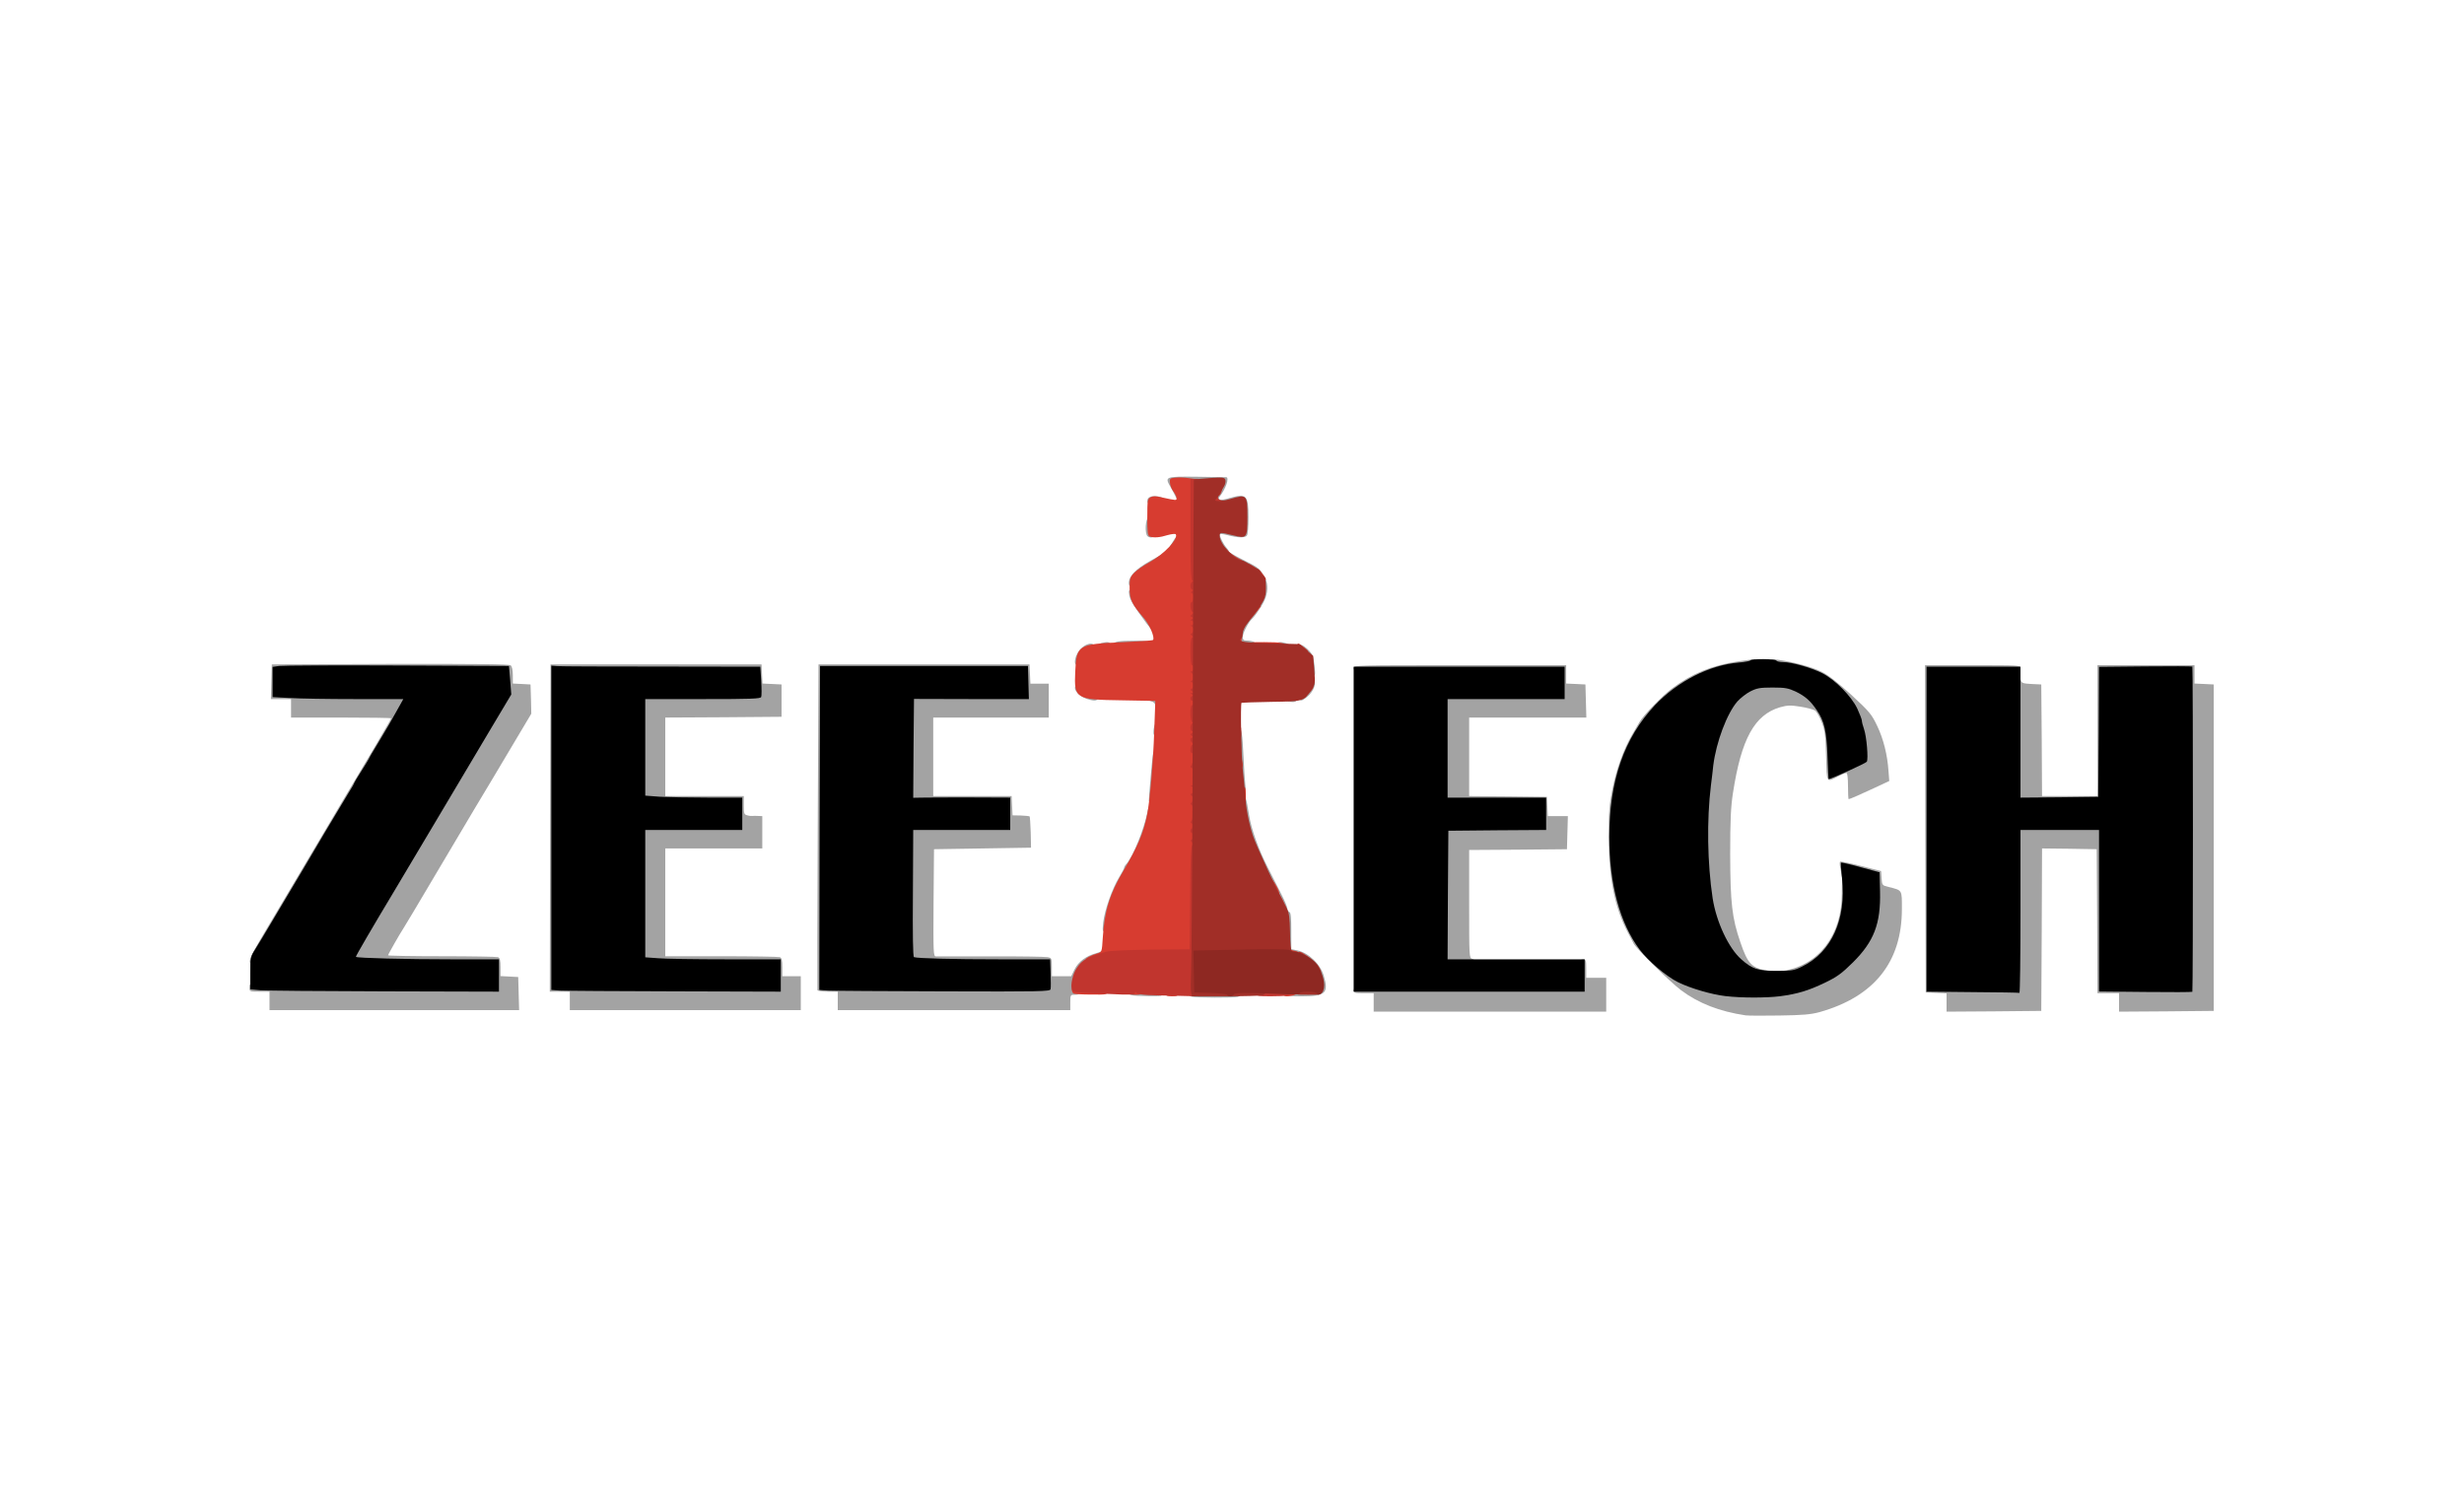 <?xml version="1.0" encoding="utf-8"?>
<!DOCTYPE svg PUBLIC "-//W3C//DTD SVG 1.0//EN" "http://www.w3.org/TR/2001/REC-SVG-20010904/DTD/svg10.dtd">
<svg version="1.0" xmlns="http://www.w3.org/2000/svg" width="1600px" height="970px" viewBox="0 0 1600 970" preserveAspectRatio="xMidYMid meet">
 <g fill="#a3a3a3">
  <path d="M1133.5 659.4 c-16.8 -2.5 -30.6 -7.8 -42 -16.4 -6.7 -5 -28.9 -26.8 -30.6 -30.1 -0.8 -1.5 -2.4 -4.6 -3.7 -7 -8.7 -16.5 -12.5 -35.4 -12.6 -62.4 0 -15.8 0.4 -20.9 2.3 -30.4 2.6 -13.3 7.2 -26.1 12.7 -35.6 2.1 -3.7 4.4 -7.6 5 -8.6 2.5 -4.4 14.8 -17.1 21.1 -21.8 13 -9.7 25.9 -15 43.1 -17.6 5.6 -0.8 10.4 -1.5 10.8 -1.5 0.3 0 0.4 1 0.2 2.3 -0.3 2 -1.1 2.3 -7.6 2.9 -14 1.4 -30.2 7.7 -41.5 16.2 -6.1 4.5 -17.7 15.3 -17.7 16.4 0 0.4 -1.2 2.1 -2.7 3.8 -1.6 1.6 -3.4 4.2 -4 5.7 -0.7 1.5 -1.7 2.7 -2.3 2.7 -0.5 0 -1 0.7 -1 1.5 0 1.8 -6 13.9 -7.2 14.3 -0.4 0.2 -0.8 1.3 -0.8 2.4 0 1.1 -0.9 5 -2 8.6 -6.5 22.1 -6.5 53.6 0.1 78.2 1.7 6.4 9.3 24.5 10.9 26 2.3 2.1 7 9.1 7 10.4 0 0.9 0.7 1.6 1.6 1.6 0.9 0 4.3 2.4 7.7 5.4 15.1 13.5 43.5 20.7 70.1 17.7 13.9 -1.5 19.6 -3.1 31.6 -8.9 8 -3.8 10.9 -5.9 18.1 -13.1 13.1 -13 18.2 -25.6 17.7 -43.2 l-0.3 -9.3 -7.5 -2.2 c-10 -3 -11 -3 -11 0.1 0 1.6 -0.6 2.5 -1.5 2.5 -0.8 0 -1.5 -0.3 -1.5 -0.7 -0.1 -0.5 -0.5 -2.7 -0.9 -5.1 -0.5 -2.3 -0.6 -4.4 -0.2 -4.6 0.4 -0.3 6.5 1 13.6 2.8 l13 3.3 0.3 4.6 c0.3 4.5 0.4 4.7 4.5 5.7 9.1 2.3 8.7 1.6 8.7 14.3 0 34.5 -18 57 -53.5 67 -5.6 1.5 -10.8 2 -26 2.2 -10.4 0.2 -20.3 0.1 -22 -0.1z"/>
  <path d="M892 651 l0 -6 -6.5 0 c-5.8 0 -6.5 -0.2 -6.5 -2 0 -2 0.7 -2 73.5 -2 l73.5 0 0 -9 c0 -8.3 0.1 -9 2 -9 1.8 0 2 0.7 2 6 l0 6 6.5 0 6.5 0 0 11 0 11 -75.5 0 -75.5 0 0 -6z"/>
  <path d="M1264 651.1 l0 -6 -6.7 -0.3 -6.8 -0.3 -0.3 -106.2 -0.2 -106.3 31 0 c30.3 0 31 0 31 2 0 2 -0.7 2 -29 2 l-29 0 0 102.5 0 102.5 27.5 0 27.5 0 0 -52.5 0 -52.5 28.5 0 28.5 0 0 52.5 0 52.5 27.5 0 27.5 0 0 -102.5 0 -102.5 -27.5 0 -27.5 0 -0.2 42.3 -0.3 42.2 -28.2 0.3 -28.3 0.2 0 -40.5 c0 -33.8 0.2 -40.5 1.4 -40.5 0.7 0 1.6 0.9 1.9 1.9 0.4 1.7 1.5 2 6.8 2.3 l6.4 0.3 0.3 36.3 0.2 36.2 18 0 18 0 0 -42.5 0 -42.5 31.5 0 31.5 0 0 6 0 5.9 6.3 0.3 6.2 0.3 0 106 0 106 -30.7 0.3 -30.8 0.2 0 -6 0 -6 -7 0 -7 0 -0.2 -46.7 -0.3 -46.8 -17.7 -0.3 -17.8 -0.2 -0.2 52.7 -0.3 52.8 -30.7 0.3 -30.8 0.2 0 -5.9z"/>
  <path d="M175 650 l0 -6 -6.5 0 c-6.3 0 -6.5 -0.1 -6.5 -2.6 0 -2.4 0.3 -2.6 2.8 -1.9 1.5 0.4 37.2 1 79.4 1.2 l76.8 0.4 0 -7.5 0 -7.6 -32.2 0 c-17.8 0 -38.7 -0.3 -46.5 -0.7 l-14.3 -0.6 0 -3.5 c0 -3.3 4.8 -12 24.5 -44.7 2.3 -3.8 14.3 -23.9 26.5 -44.5 12.2 -20.6 28.4 -47.8 35.9 -60.3 l13.6 -22.8 -0.3 -6.3 c-0.4 -6.2 -0.4 -6.4 -3.4 -7 -4 -0.8 -137.6 -0.8 -141.7 0 l-3.1 0.7 0 6.7 0 6.7 11.3 0.6 c6.1 0.4 25.3 0.7 42.5 0.7 l31.2 0 0 2.9 c0 3.6 -16.6 33.9 -19.1 34.9 -0.5 0.2 -0.9 1.2 -0.9 2.3 0 1.1 -0.7 2.2 -1.5 2.5 -0.8 0.4 -1.5 1.2 -1.5 2 0 1.5 -6.9 12.7 -8.2 13.2 -0.4 0.2 -0.8 1 -0.8 1.8 0 1.3 -4.5 9.3 -5.9 10.4 -0.4 0.3 -1.1 1.7 -1.8 3.1 -1.9 4.3 -22.5 38.4 -23.4 38.7 -0.5 0.2 -0.9 1.1 -0.9 2.1 0 0.9 -0.9 2.7 -2 3.9 -1.1 1.2 -2 2.4 -2 2.7 0 0.3 -3.9 7.2 -8.7 15.3 -4.7 8.1 -10.4 17.7 -12.5 21.5 -2.2 3.7 -4.3 6.7 -4.8 6.7 -0.4 0 -1.1 1.1 -1.4 2.5 -0.4 1.4 -1.3 2.5 -2.1 2.5 -1 0 -1.5 1 -1.5 3 0 2.3 -0.4 3 -2 3 -3.6 0 -2.3 -3.5 7.6 -20.2 18.1 -30.6 21.5 -36.3 35.8 -60.3 35.8 -60.1 46.6 -78.4 46.6 -79 0 -0.3 -14.6 -0.5 -32.5 -0.5 l-32.5 0 0 -6 0 -6 -6.5 0 -6.6 0 0.3 -11.2 0.3 -11.3 76.9 -0.3 c56 -0.1 77.3 0.1 78.2 0.9 0.9 0.7 1.4 3.2 1.4 6.5 l0 5.3 5.8 0.3 5.7 0.3 0.3 9.5 0.2 9.5 -13.1 22 c-7.2 12.1 -17.9 30.1 -23.9 40 -5.9 9.9 -18 30.4 -27 45.5 -8.9 15.1 -17.3 29.1 -18.5 31 -3.3 5.1 -10.5 17.8 -10.5 18.4 0 0.3 15.7 0.6 34.9 0.6 19.2 0 35.6 0.3 36.5 0.6 1.2 0.5 1.6 2.1 1.6 6.5 l0 5.8 5.8 0.3 5.7 0.3 0.3 10.8 0.3 10.7 -81.1 0 -81 0 0 -6z"/>
  <path d="M370 650 l0 -6 -6.5 0 -6.5 0 0.2 -106.2 0.3 -106.3 68.5 0 68.5 0 0.3 6.2 0.3 6.2 6.2 0.3 6.2 0.3 0 10.5 0 10.5 -37.7 0.3 -37.8 0.2 0 25.5 0 25.5 25.5 0 25.5 0 0 6 c0 5.4 0.2 6 2.3 6.5 1.3 0.4 2.7 0.5 3.3 0.4 0.5 -0.1 2.1 -0.1 3.7 0 l2.7 0.1 0 10.5 0 10.5 -31.5 0 -31.5 0 0 35 0 35 36.4 0 c20 0 37.1 0.3 38 0.6 1.2 0.5 1.6 2.1 1.6 6.5 l0 5.9 6 0 6 0 0 11 0 11 -75 0 -75 0 0 -6z m134 -16.5 l0 -7.5 -35.7 0 c-19.7 0 -39.5 -0.3 -44 -0.7 l-8.3 -0.6 0 -44.3 0 -44.4 31.5 0 31.5 0 0 -7.5 0 -7.5 -22.3 0 c-12.3 0 -26.5 -0.3 -31.5 -0.6 l-9.2 -0.7 0 -34.3 0 -34.4 37.5 0 37.5 0 0 -7.5 0 -7.5 -65 0 -65 0 0 102 0 101.9 5.8 0.4 c3.1 0.2 35.3 0.4 71.5 0.5 l65.7 0.2 0 -7.5z"/>
  <path d="M544 650 l0 -6 -6.4 0 c-3.5 0 -6.6 -0.4 -6.8 -1 -0.1 -0.5 -0.1 -48.4 0.2 -106.2 l0.5 -105.3 68.5 0 68.5 0 0.3 6.3 0.3 6.2 5.9 0 6 0 0 11 0 11 -37.5 0 -37.5 0 0 25.5 0 25.5 25.5 0 25.4 0 0.3 6.3 0.3 6.2 5.3 0.1 c2.9 0.1 5.5 0.4 5.8 0.6 0.2 0.3 0.5 5 0.7 10.4 l0.2 9.9 -31.5 0.5 -31.5 0.5 -0.3 34.8 c-0.2 32.6 -0.1 34.7 1.5 34.8 1 0 17.1 0 35.8 0 18.7 -0.1 35.2 0.2 36.8 0.5 2.6 0.5 2.7 0.8 2.7 6.5 l0 5.9 6.3 0 6.3 0 2.2 -4.5 c2.4 -4.9 7.4 -8.7 14.1 -10.5 2.2 -0.6 4.1 -1.5 4.1 -2 0 -0.6 0.5 -1 1 -1 0.6 0 1 1.3 1 2.9 0 2.5 -0.5 3 -3.2 3.6 -4.3 1 -10 5.1 -12.7 9.3 -2.6 3.9 -4 10.2 -2.2 10.2 0.6 0 1.1 0.9 1.1 2 0 1.6 -0.7 2 -3 2 -2.9 0 -3 0.1 -3 5 l0 5 -75.5 0 -75.5 0 0 -6z m135 -16.4 l0 -7.4 -44 -0.3 c-27.6 -0.3 -44.2 -0.8 -44.7 -1.4 -0.4 -0.6 -0.7 -20.7 -0.5 -44.7 l0.3 -43.8 31.5 0 31.4 0 0 -7.5 0 -7.5 -31.5 0 -31.5 0 0.2 -35.2 0.3 -35.2 37.3 0.3 37.2 0.3 0 -7.5 0 -7.4 -10.7 -0.6 c-13.5 -0.9 -110.5 -0.9 -115.5 -0.1 l-3.8 0.7 0 101.8 0 101.8 5.8 0.4 c3.1 0.2 35.5 0.4 72 0.5 l66.2 0.2 0 -7.4z"/>
  <path d="M773.8 647.3 c-1 -0.2 -1.8 -1.1 -1.8 -1.9 0 -1.2 2.9 -1.4 17 -1.4 13.8 0 17 0.3 17 1.4 0 0.7 -1 1.6 -2.2 2 -2.6 0.7 -27.4 0.6 -30 -0.1z"/>
  <path d="M734.8 646.3 c-1 -0.2 -1.8 -1.1 -1.8 -1.9 0 -1.1 2.1 -1.4 11 -1.4 10.3 0 11 0.1 11 2 0 1.9 -0.6 2 -9.2 1.9 -5.1 -0.1 -10.1 -0.3 -11 -0.6z"/>
  <path d="M836 645 c0 -1.9 0.7 -2 9.4 -2 12.1 0 12.9 -0.8 9.6 -8.8 -2.2 -5.3 -4.1 -8.2 -5.4 -8.2 -0.3 0 -2.1 -1.1 -4.1 -2.4 -1.9 -1.3 -5.2 -2.7 -7.3 -3.1 l-3.9 -0.6 0.1 -13 c0.1 -8.8 -0.3 -13.2 -1.1 -13.7 -1.3 -0.8 -6.3 -11.8 -6.3 -13.8 0 -0.8 -0.4 -1.4 -0.8 -1.4 -1.2 0 -6.2 -9.3 -6.2 -11.4 0 -0.9 -0.4 -1.6 -0.9 -1.6 -1.1 0 -6.8 -13.5 -9.7 -23.3 -1.2 -4.2 -2.6 -11.5 -3 -16.2 -0.6 -7.3 -0.5 -8.5 0.9 -8.5 1.6 0 1.9 0.9 3.8 12.5 1.6 9.4 6 21.9 12.2 34 2.8 5.5 6.8 13.4 8.9 17.5 2.1 4.1 3.8 8.3 3.8 9.2 0 0.9 0.6 1.8 1.3 2.1 0.9 0.3 1.2 3.6 1.2 12.2 l0 11.9 3.9 0.8 c7.4 1.6 14.9 8.8 17.2 16.5 3.3 11.2 1.1 13.3 -13.8 13.3 -9.1 0 -9.8 -0.1 -9.8 -2z"/>
  <path d="M1138.7 632.6 c-5.9 -2.2 -11.3 -6.1 -15.7 -11.8 -5.2 -6.5 -6.2 -8.5 -9.9 -19.4 -5.4 -16.2 -7.7 -38.1 -6.8 -66.5 1.1 -34.1 4.6 -55.5 11.7 -70.4 4.6 -9.8 9.2 -15.2 15.6 -18.5 4.5 -2.3 6 -2.5 17.4 -2.5 11.5 0 13 0.2 18 2.6 6.2 3 9.6 6 13.8 12.2 4.6 6.6 6.3 13.7 6.9 28.5 0.3 7.2 0.9 13.2 1.4 13.2 0.9 0 17.1 -6.9 17.8 -7.6 0.9 -0.9 -0.1 -11.9 -1.4 -15.8 -0.8 -2.3 -1.5 -4.8 -1.5 -5.6 0 -3.4 -6.1 -14 -11.2 -19.5 -9.4 -10.1 -23 -16.7 -38.1 -18.3 -5.5 -0.6 -6.2 -1 -6.5 -3 -0.3 -2.3 -0.2 -2.3 4.5 -1.7 9.9 1.4 21.8 4.6 28 7.7 4.4 2.1 10.5 6.9 19.4 15 11.9 11 13.2 12.6 16.8 20.1 4.1 8.6 6.7 18.8 7.4 29.5 l0.5 6.4 -9.2 4.3 c-9.2 4.3 -16.5 7.5 -17.2 7.5 -0.2 0 -0.4 -3.8 -0.4 -8.5 0 -5.2 -0.4 -8.5 -1 -8.5 -0.6 0 -2.7 0.8 -4.8 1.9 -8.5 4.3 -7.9 5.2 -8.4 -12.6 -0.4 -13.4 -0.8 -16.8 -2.8 -22.1 -1.3 -3.5 -3.3 -7 -4.5 -7.8 -1.1 -0.7 -5.5 -1.9 -9.6 -2.5 -6.3 -1 -8.3 -0.9 -13 0.4 -16.6 4.9 -25.2 20.5 -30.6 55.7 -1.4 9 -1.8 17.7 -1.8 40 0.1 31.6 1.2 41.2 6.6 56.9 4.9 14.3 7.3 16.7 18.2 18.6 2.3 0.4 3.7 1.1 3.7 2 0 1.9 -8 2 -13.3 0.1z"/>
  <path d="M1154 632.7 c0 -1.1 1.3 -1.8 3.8 -2.2 23.4 -3.7 38.2 -23.2 38.2 -50.2 0 -8.6 0.1 -9.3 2 -9.3 1.8 0 2 0.7 2 6.9 0 14.6 -4.3 32.3 -8.6 35.7 -0.8 0.6 -1.4 1.7 -1.4 2.3 0 2.5 -9.3 10.9 -15.6 14.2 -5.2 2.6 -8.3 3.4 -13.6 3.7 -5.7 0.4 -6.8 0.2 -6.8 -1.1z"/>
  <path d="M937.2 581.3 l0.3 -44.8 31.8 -0.3 31.7 -0.2 0 -7.5 0 -7.5 -32 0 -32 0 0 -35 0 -35 38 0 38 0 0 -7.5 0 -7.5 -67 0 c-66.3 0 -67 0 -67 -2 0 -2 0.7 -2 69 -2 l69 0 0 6 0 5.9 6.3 0.3 6.2 0.3 0.3 10.8 0.3 10.7 -38.1 0 -38 0 0 25.5 0 25.5 25.3 0.2 25.2 0.3 0.3 6.3 0.3 6.2 6.5 0 6.5 0 -0.3 10.8 -0.3 10.7 -31.7 0.3 -31.8 0.2 0 35.1 c0 34.2 0 35.1 2 35.6 1.1 0.3 2 1.2 2 1.9 0 1.1 -2.2 1.4 -10.5 1.4 l-10.5 0 0.2 -44.7z"/>
  <path d="M716.4 598.9 c0.9 -7.8 5.8 -21.8 10.2 -29 1.9 -3.1 3.4 -6 3.4 -6.5 0 -0.4 0.6 -1.5 1.4 -2.3 4.3 -4.8 11.3 -22.1 13.6 -33.3 0.7 -3.8 1.6 -5.8 2.6 -5.8 0.9 0 1.4 1 1.4 2.8 -0.1 4.5 -2.8 15.6 -3.9 16 -0.6 0.2 -1.1 1.7 -1.1 3.2 0 3 -2.8 10 -4.1 10 -0.3 0 -0.9 1.3 -1.2 2.9 -0.3 1.6 -1.2 3.5 -2 4.3 -0.8 0.8 -1.8 2.4 -2.1 3.6 -0.4 1.2 -1.4 2.2 -2.2 2.2 -0.8 0 -1.4 1 -1.4 2.4 0 1.4 -0.7 3.1 -1.5 3.9 -0.7 0.8 -1.7 2.6 -2.1 4.1 -0.3 1.4 -1 2.6 -1.5 2.6 -0.5 0 -0.9 0.8 -0.9 1.8 0 1.1 -0.9 4.5 -2 7.6 -1.1 3.2 -2.2 8 -2.6 10.7 -0.5 4 -1 4.9 -2.7 4.9 -1.8 0 -1.9 -0.4 -1.3 -6.1z"/>
  <path d="M746 520 c0 -2.3 2.1 -26.8 2.6 -29.7 0.3 -2 1.1 -3.3 1.9 -3.3 1.9 0 1.9 4 0.4 21.3 -1.1 11.3 -1.4 12.7 -3.1 12.7 -1 0 -1.8 -0.4 -1.8 -1z"/>
  <path d="M804.6 510.3 c-0.3 -2.1 -0.9 -11.3 -1.3 -20.5 -0.5 -15 -0.4 -16.8 1 -16.8 2 0 2.4 2.6 3.2 19 0.3 6.9 0.8 14.6 1.1 17.3 0.6 4.2 0.5 4.7 -1.3 4.7 -1.6 0 -2.2 -0.9 -2.7 -3.7z"/>
  <path d="M749 475.8 c0 -3.9 1.2 -6.8 2.6 -6.8 1 0 1.4 1.3 1.4 4.5 0 3.8 -0.3 4.5 -2 4.5 -1.4 0 -2 -0.7 -2 -2.2z"/>
  <path d="M750 457.5 c0 -0.8 -1.1 -1.7 -2.5 -2.1 -4.1 -1 -3.1 -3.4 1.5 -3.4 3.9 0 4 0.1 4 3.5 0 2.4 -0.5 3.5 -1.5 3.5 -0.8 0 -1.5 -0.7 -1.5 -1.5z"/>
  <path d="M835.8 455.3 c-3.6 -0.9 -2 -3.3 2.2 -3.3 3.3 0 4 0.3 4 2 0 2 -2 2.4 -6.2 1.3z"/>
  <path d="M705.5 453.8 c-3.9 -1.4 -7.5 -4.7 -7.5 -7 0 -2.5 4 -2.4 4.7 0.2 0.3 1.1 1.2 2 1.9 2 0.8 0 1.4 0.5 1.4 1 0 0.6 1.6 1 3.5 1 2.8 0 3.5 0.4 3.5 2 0 2.3 -2.5 2.5 -7.5 0.8z"/>
  <path d="M844 452.9 c0 -1.2 1.4 -3.7 3 -5.6 1.7 -1.8 3 -3.8 3 -4.3 0 -0.6 0.9 -1 2 -1 3.7 0 1.4 7 -3.6 10.9 -3.4 2.7 -4.4 2.6 -4.4 0z"/>
  <path d="M850 434.2 c0 -4.2 -0.5 -5.3 -3.5 -8.2 -3.9 -3.7 -4.8 -8.2 -1.6 -7.3 1 0.3 3.3 1.9 4.9 3.6 2.6 2.7 3.2 4.3 3.8 10 0.6 6.4 0.6 6.7 -1.5 6.7 -1.8 0 -2.1 -0.6 -2.1 -4.8z"/>
  <path d="M698 430 c0 -5.8 5.5 -12 10.5 -12 2.7 0 1.7 3.7 -1.4 4.9 -2.8 1.2 -5.1 4.7 -5.1 7.6 0 0.8 -0.9 1.5 -2 1.5 -1.3 0 -2 -0.7 -2 -2z"/>
  <path d="M713 419.6 c0 -0.7 1 -1.6 2.3 -2 4.1 -1.1 5.7 -0.7 5.7 1.4 0 1.7 -0.7 2 -4 2 -2.7 0 -4 -0.4 -4 -1.4z"/>
  <path d="M829 419 c0 -2.1 1.6 -2.5 5.8 -1.4 3.9 1.1 2.7 3.4 -1.8 3.4 -3.3 0 -4 -0.3 -4 -2z"/>
  <path d="M723 418.6 c0 -1.9 3.1 -2.5 13.8 -2.5 8.4 0 9.2 0.2 9.2 2 0 1.8 -0.8 1.9 -11.5 1.9 -9.2 0 -11.5 -0.3 -11.5 -1.4z"/>
  <path d="M803.4 412.9 c0.6 -7.1 2.7 -11.9 5.2 -11.9 0.8 0 1.4 -0.7 1.4 -1.5 0 -1.2 3.9 -7.2 8 -12.2 1.3 -1.6 1.3 -10.3 0 -10.3 -0.5 0 -1 -0.5 -1 -1.1 0 -1.7 -2 -3.2 -11.2 -7.9 -4.8 -2.5 -8.8 -5 -8.8 -5.6 0 -0.7 -0.9 -1.4 -2 -1.7 -1.1 -0.3 -2.3 -1.3 -2.7 -2.4 -0.4 -1 -1.3 -2.4 -2 -3.1 -1.4 -1.4 -1.7 -6.2 -0.6 -10.1 0.6 -2.2 0.9 -2.3 6.2 -1.7 11.9 1.3 10.6 2.4 10.9 -8.3 0.3 -9.3 0.3 -9.4 -2 -8.7 -1.3 0.4 -5.6 1 -9.5 1.3 l-7.3 0.6 0 -4.1 c0 -2.3 0.8 -5.6 1.8 -7.4 l1.9 -3.3 -14.4 0 c-12.6 0 -14.3 0.2 -14.3 1.6 0 0.9 0.9 1.9 2 2.2 1.5 0.4 2 1.4 2 4.1 0 4.1 -1.9 4.8 -3.5 1.3 -0.6 -1.2 -2.1 -4.1 -3.4 -6.4 -3.9 -6.8 -3.7 -6.9 17 -6.7 10.1 0.1 18.7 0.3 19.2 0.3 2.1 0.3 -0.3 7.5 -4.1 12.3 -2.1 2.5 0.1 3.1 6 1.3 11.2 -3.3 12.5 -2 12.5 12.5 0 5.8 -0.4 11.1 -1 11.8 -1.2 1.6 -5.9 1.5 -12.4 -0.2 -2.9 -0.8 -5.3 -1 -5.3 -0.6 0 1.6 2.5 6.5 4.2 8.4 1 1.1 1.8 2.3 1.8 2.8 0 0.4 4.1 2.8 9.1 5.3 10 5 10.8 5.6 13.8 10.6 2.3 3.8 2.7 8.9 0.9 14 -1.2 3.7 -5.9 10.9 -8.7 13.7 -2.6 2.4 -6.1 9.3 -6.1 11.9 0 1.7 0.6 2.3 2.3 2.3 3.8 0 6.7 1.2 6.7 2.6 0 1.1 -1.7 1.4 -6.6 1.4 l-6.7 0 0.7 -7.1z"/>
  <path d="M744.9 405.4 c-8.9 -12.1 -11.1 -15.6 -11.6 -18.9 -0.5 -3 -0.3 -3.5 1.5 -3.5 1.5 0 2.1 0.9 2.6 3.5 0.4 1.9 1 3.5 1.5 3.5 0.4 0 1.4 1.2 2.2 2.6 0.7 1.4 3.1 4.3 5.1 6.4 3 3 3.8 4.5 3.8 7.4 0 2 -0.4 3.6 -0.8 3.6 -0.5 0 -2.4 -2.1 -4.3 -4.6z"/>
  <path d="M733 378.7 c0 -4.5 4.6 -9.3 14 -14.5 l9 -5 0 2.7 c0 2.3 -1 3.2 -6.9 6.4 -3.8 2 -7.4 4.4 -8.1 5.2 -0.7 0.8 -1.9 1.5 -2.6 1.5 -0.9 0 -1.4 1.1 -1.4 3 0 2.3 -0.4 3 -2 3 -1.4 0 -2 -0.7 -2 -2.3z"/>
  <path d="M761.7 351.6 c1.5 -2.5 3.2 -4.6 3.6 -4.6 0.4 0 0.7 1.9 0.5 4.3 -0.3 3.9 -0.5 4.2 -3.6 4.5 l-3.2 0.3 2.7 -4.5z"/>
  <path d="M744.6 347.4 c-1.5 -4 -0.2 -12.4 2 -12.4 1 0 1.4 1.4 1.4 5 0 2.8 0.5 5 1 5 0.6 0 1 0.9 1 2 0 2.5 -4.5 2.8 -5.4 0.4z"/>
  <path d="M745 325.2 c0 -2.5 3 -3.6 7.6 -2.7 3.9 0.7 4.8 3.5 1 3.5 -1.3 0 -3.8 0.3 -5.5 0.6 -2.7 0.6 -3.1 0.4 -3.1 -1.4z"/>
 </g>
 <g fill="#d73c30">
  <path d="M757 645 c0 -1.7 0.7 -2 4 -2 3.3 0 4 0.3 4 2 0 1.7 -0.7 2 -4 2 -3.3 0 -4 -0.3 -4 -2z"/>
  <path d="M833 645 c0 -1.7 0.7 -2 4.5 -2 4.9 0 6.4 2.3 2.3 3.4 -4.5 1.2 -6.8 0.7 -6.8 -1.4z"/>
  <path d="M697.3 645.3 c-0.7 -0.2 -1.3 -1.4 -1.3 -2.5 0 -2 0.4 -2 6.1 -1.4 3.4 0.3 8.6 0.6 11.5 0.6 4.7 0 5.4 0.2 5.4 2 0 1.9 -0.6 2 -10.2 1.9 -5.7 0 -10.9 -0.3 -11.5 -0.6z"/>
  <path d="M734 643.5 c0 -2.2 0.4 -2.5 3.5 -2.5 3.1 0 3.5 0.3 3.5 2.5 0 2.2 -0.4 2.5 -3.5 2.5 -3.1 0 -3.5 -0.3 -3.5 -2.5z"/>
  <path d="M705 623.2 c0 -1 3.2 -2.7 7.5 -4 3 -0.9 3 -0.9 3.6 -10.3 1.1 -17.4 4.5 -28.4 13.7 -43.9 8.9 -15.1 12.8 -24.3 15.1 -36 1.8 -9.4 3.9 -33.6 4.6 -54.2 l0.7 -19.6 -21.8 -0.4 c-30 -0.4 -31 -1.1 -30.2 -18.5 0.8 -17.4 1.8 -18 30.1 -19.2 10.9 -0.5 20.1 -1.1 20.4 -1.5 1.4 -1.4 -2.3 -10.2 -6.2 -14.6 -7.4 -8.4 -9 -11.7 -9 -19.2 0 -6 0.3 -7 3 -9.8 1.6 -1.7 6.1 -4.8 10 -6.9 9.6 -5.4 18.8 -15.2 17 -18.1 -0.3 -0.5 -2.7 -0.2 -5.3 0.5 -5 1.6 -9.1 1.9 -11.6 0.9 -1.3 -0.5 -1.6 -2.6 -1.6 -12.5 0 -11 0.2 -11.9 2.1 -12.9 1.5 -0.9 3.4 -0.9 7.2 0 9.8 2.1 9.7 2.1 9.7 0.5 0 -0.9 -0.9 -2.8 -2 -4.3 -1.2 -1.5 -2.2 -4.1 -2.3 -5.7 -0.2 -2.8 0 -3 3.8 -3.3 2.2 -0.2 5.9 -0.1 8.3 0.3 l4.2 0.6 0 31.5 c0 20.3 0.4 31.4 1 31.4 0.6 0 1 7.8 1 21.5 0 13.7 -0.4 21.5 -1 21.5 -0.6 0 -1 2.7 -1 6 0 3.3 0.4 6 1 6 0.6 0 1 6 1 16 0 10 -0.4 16 -1 16 -0.5 0 -1 1.1 -1 2.5 0 1.4 0.5 2.5 1 2.5 0.7 0 1 15 1 43 0 27.6 -0.4 43 -1 43 -0.6 0 -1.1 12.4 -1.2 33.8 l-0.3 33.7 -25.8 0.3 c-14.5 0.1 -26.7 0.7 -27.7 1.2 -1 0.6 -3.5 1 -5.4 1 -2 0 -3.6 0.5 -3.6 1 0 0.6 -1.8 1 -4 1 -2.2 0 -4 -0.4 -4 -0.8z"/>
  <path d="M836 617.5 c0 -1.9 0.4 -3.5 1 -3.5 0.5 0 0.7 0.6 0.4 1.4 -0.4 0.9 0.6 1.6 3 2 5.1 1 4.8 3.6 -0.4 3.6 -3.9 0 -4 -0.1 -4 -3.5z"/>
  <path d="M826 579 c0 -1.1 -0.4 -2 -1 -2 -0.5 0 -1 -1.6 -1 -3.5 0 -1.9 0.3 -3.5 0.8 -3.5 0.9 0 4.7 5.9 5.6 8.8 0.6 1.9 0.4 2.2 -1.8 2.2 -1.9 0 -2.6 -0.5 -2.6 -2z"/>
  <path d="M805 517 c0 -5.3 0.2 -6 2 -6 1.8 0 2 0.7 2 6 0 5.3 -0.2 6 -2 6 -1.8 0 -2 -0.7 -2 -6z"/>
  <path d="M803 495 c0 -4.5 2.3 -5.7 3.4 -1.7 1.1 4.1 0.7 5.7 -1.4 5.7 -1.7 0 -2 -0.7 -2 -4z"/>
  <path d="M842 420.5 c0 -3.1 1.1 -3.2 4.7 0 l2.8 2.4 -3.7 0.1 c-3.4 0 -3.8 -0.3 -3.8 -2.5z"/>
  <path d="M811 419 c0 -1.9 0.7 -2 9.8 -2 11 0 14.2 0.6 14.2 2.6 0 1.1 -2.4 1.4 -12 1.4 -11.3 0 -12 -0.1 -12 -2z"/>
  <path d="M802 415.5 c0 -3.1 0.3 -3.5 2.5 -3.5 2.2 0 2.5 0.3 1.9 2.5 -0.5 1.9 -0.2 2.5 1 2.5 0.9 0 1.6 0.5 1.6 1 0 0.6 -1.6 1 -3.5 1 -3.3 0 -3.5 -0.2 -3.5 -3.5z"/>
  <path d="M811 398.6 c0 -4 1.9 -5.9 5.4 -5.4 l2.5 0.3 -3.2 4.2 c-1.8 2.3 -3.5 4.2 -3.9 4.3 -0.5 0 -0.8 -1.5 -0.8 -3.4z"/>
  <path d="M816 372.4 c0 -3.9 0.9 -3.8 4 0.6 l2.1 3 -3 0 c-2.9 0 -3.1 -0.3 -3.1 -3.6z"/>
 </g>
 <g fill="#c1352e">
  <path d="M745.5 646.2 c-4 -0.2 -7.3 -0.8 -7.7 -1.5 -0.6 -0.9 -0.8 -0.8 -0.8 0.2 0 1.2 -2.8 1.3 -17.2 0.6 -24.1 -1.1 -23.1 -0.9 -23.8 -3 -1 -2.8 0.6 -10 3.2 -13.8 3.5 -5.4 6.8 -7.2 19.3 -10.7 2.3 -0.6 14.8 -1.1 29 -1.3 l25 -0.2 0.3 -33.4 c0.2 -25.3 0.5 -33.7 1.5 -34.3 0.9 -0.6 0.9 -1 -0.3 -1.9 -1.1 -0.8 -1.2 -1.2 -0.2 -1.6 1.4 -0.6 1.6 -4.3 0.2 -4.3 -0.5 0 -1 -0.7 -1 -1.5 0 -0.8 0.5 -1.5 1 -1.5 1.4 0 1.2 -2.7 -0.2 -3.3 -0.9 -0.4 -0.9 -0.8 -0.3 -1.4 1.5 -1.2 1.8 -9.5 0.3 -10.5 -0.8 -0.5 -0.9 -1.1 -0.3 -1.5 1.6 -1.2 1.7 -3.5 0.3 -4.5 -1 -0.8 -1 -1.1 0 -1.5 0.6 -0.2 1.2 -1.3 1.2 -2.3 0 -1 -0.6 -2.1 -1.2 -2.3 -1 -0.4 -1 -0.6 0 -0.6 0.6 -0.1 1.2 -0.8 1.2 -1.6 0 -0.8 0.7 -1.5 1.5 -1.5 1.4 0 1.5 6.5 1 56.8 -0.3 31.2 -0.6 62.7 -0.7 69.9 l-0.3 13.3 -12 -0.3 c-6.6 -0.1 -15.1 -0.3 -19 -0.5z"/>
  <path d="M816 645 c0 -1.9 0.7 -2 11.5 -2 9.1 0 11.5 0.3 11.5 1.4 0 2 -3.2 2.6 -13.7 2.6 -8.6 0 -9.3 -0.1 -9.3 -2z"/>
  <path d="M853 628.5 c0 -3.3 -0.2 -3.5 -3.2 -3.5 -4.1 -0.1 -6.8 -2 -6.8 -4.9 0 -2.7 0.9 -2.7 5.4 0.4 4.7 3.2 7 5.5 8.5 8.2 1.5 3 1.4 3.3 -1.4 3.3 -2.2 0 -2.5 -0.4 -2.5 -3.5z"/>
  <path d="M835 617.5 c0 -2.4 0.5 -3.5 1.5 -3.5 0.8 0 1.2 0.6 0.9 1.5 -0.4 0.9 0.3 1.6 2 2.1 3.9 1 3.3 3.4 -0.9 3.4 -3.3 0 -3.5 -0.2 -3.5 -3.5z"/>
  <path d="M831 588.5 c0 -2.4 -0.5 -3.5 -1.5 -3.5 -1 0 -1.5 -1.1 -1.5 -3.5 0 -1.9 0.5 -3.5 1 -3.5 0.9 0 7 12 7 13.6 0 0.2 -1.1 0.4 -2.5 0.4 -2.2 0 -2.5 -0.4 -2.5 -3.5z"/>
  <path d="M775 500.7 c0 -0.9 -0.6 -1.7 -1.2 -2 -1 -0.3 -1 -0.7 -0.2 -1.8 1.4 -1.7 1.6 -7.9 0.3 -7.9 -1.4 0 -1.1 -4.7 0.4 -5.4 1 -0.5 1 -0.7 0 -1.2 -0.7 -0.3 -1.3 -1.2 -1.3 -2 0 -0.8 0.6 -1.4 1.3 -1.4 0.8 0 0.7 -0.4 -0.3 -1 -1.3 -0.9 -1.3 -1.1 0 -2 1 -0.6 1.1 -1 0.3 -1 -0.7 0 -1.3 -1.1 -1.3 -2.4 0 -1.3 0.6 -2.7 1.3 -2.9 1 -0.4 1 -0.6 0 -0.6 -1.6 -0.1 -1.8 -11.1 -0.3 -11.1 0.6 0 1 -0.7 1 -1.5 0 -0.8 -0.4 -1.5 -1 -1.5 -0.5 0 -1 -0.7 -1 -1.5 0 -0.8 0.6 -1.5 1.3 -1.5 0.8 0 0.7 -0.4 -0.3 -1 -1.3 -0.9 -1.3 -1 0 -1 1.3 0 1.3 -0.1 0 -1.1 -1.1 -0.8 -1.2 -1.2 -0.2 -1.6 0.6 -0.2 1.2 -1.3 1.2 -2.4 0 -1 -0.6 -1.9 -1.2 -1.9 -1 0 -1 -0.2 0 -0.9 1.5 -0.9 1.3 -4.2 -0.3 -5.3 -0.6 -0.5 -0.5 -0.8 0.3 -0.8 0.6 0 1.2 -0.9 1.2 -2 0 -1.1 -0.4 -2 -1 -2 -0.6 0 -1 -3.7 -1 -9 0 -6.5 0.3 -9 1.3 -9 0.8 0 0.7 -0.4 -0.3 -1.1 -1.1 -0.8 -1.2 -1.2 -0.2 -1.6 0.6 -0.2 1.2 -1.3 1.2 -2.3 0 -1 -0.6 -2.1 -1.2 -2.3 -1 -0.4 -1 -0.6 0 -0.6 0.6 -0.1 1.2 -0.8 1.2 -1.6 0 -0.8 -0.6 -1.5 -1.2 -1.5 -1 0 -0.9 -0.3 0.1 -0.9 1.1 -0.7 1.1 -0.9 0 -1.4 -1.2 -0.5 -1.1 -0.8 0.1 -1.7 1.1 -0.9 1.2 -1.3 0.3 -1.7 -1.4 -0.5 -1.8 -6.3 -0.5 -6.3 0.5 0 0.9 -1.3 1 -3 0 -1.7 -0.5 -3 -1.1 -3 -0.7 0 -0.6 -0.4 0.3 -1 1 -0.6 1.1 -1 0.3 -1 -0.7 0 -1.3 -1.1 -1.3 -2.4 0 -1.3 0.6 -2.7 1.3 -2.9 1 -0.4 1 -0.6 0 -0.6 -1 -0.1 -1.3 -7.4 -1.3 -33.1 l0 -33 2.5 0 2.5 0 -0.2 95.2 c-0.2 75 -0.6 95.2 -1.5 95.6 -0.7 0.2 -1.3 -0.3 -1.3 -1.1z"/>
  <path d="M802 475.5 c0 -3.8 0.3 -4.5 2 -4.5 1.7 0 2 0.7 2 4.5 0 3.8 -0.3 4.5 -2 4.5 -1.7 0 -2 -0.7 -2 -4.5z"/>
  <path d="M847.2 449.5 c0.3 -3.5 0.6 -4 3.1 -4.3 3.5 -0.4 3.4 1 -0.3 5 l-3 3.3 0.2 -4z"/>
  <path d="M843 420.9 l0 -3 3 2.1 c4.4 3.1 4.5 4 0.6 4 -3.3 0 -3.6 -0.2 -3.6 -3.1z"/>
  <path d="M816 374.5 c0 -2 -0.5 -2.5 -2.5 -2.5 -2.1 0 -2.5 -0.5 -2.5 -3 l0 -2.9 3.3 1.9 c2.9 1.7 7.7 7 7.7 8.5 0 0.3 -1.3 0.5 -3 0.5 -2.5 0 -3 -0.4 -3 -2.5z"/>
  <path d="M800.3 365 c-0.3 -1.2 -1.4 -2 -2.7 -2 -1.2 0 -2.7 -0.5 -3.4 -1.2 -1.2 -1.2 -1.7 -7.8 -0.6 -7.8 0.3 0 1.7 1.4 3.1 3 1.4 1.7 4.8 4.2 7.4 5.6 2.7 1.3 4.9 2.9 4.9 3.4 0 0.6 -1.8 1 -4.1 1 -3.2 0 -4.2 -0.4 -4.6 -2z"/>
  <path d="M787.3 328.3 c-1.5 -0.5 -1.8 -7.3 -0.4 -7.3 0.5 0 1.1 -0.9 1.4 -2 0.3 -1.3 1.4 -2 3 -2 2 0 2.4 0.4 2 2 -0.3 1.1 -0.9 2.3 -1.4 2.6 -2.1 1.3 -0.8 3.4 2.1 3.4 2.3 0 3 0.4 3 2 0 1.7 -0.6 2 -4.2 1.9 -2.4 0 -4.9 -0.3 -5.5 -0.6z"/>
 </g>
 <g fill="#a12e27">
  <path d="M773.5 644.7 c-0.4 -1.3 -0.3 -8.1 0 -15.3 0.3 -7.1 0.8 -81.5 1 -165.3 0.3 -83.8 0.6 -152.5 0.7 -152.6 0.2 -0.2 4.7 -0.6 10 -1 8.8 -0.6 9.9 -0.5 10.5 1.1 0.3 0.9 0 2.9 -0.9 4.3 -0.8 1.4 -2.1 3.7 -2.9 5.1 -0.8 1.4 -1.8 2.8 -2.2 3.1 -2.4 1.8 3.4 1.7 9.4 -0.1 10.5 -3.1 10.9 -2.7 10.9 11.4 0 14.2 -0.3 14.5 -9.5 12.2 -8.2 -2 -8.5 -2 -8.5 0.5 0 5.1 9.8 15.9 14.5 15.9 0.6 0 2.7 1 4.6 2.3 1.9 1.3 4.2 2.6 5.2 3 0.9 0.3 2 1.5 2.4 2.4 0.4 1 1.2 2.2 2 2.6 0.9 0.5 1.3 3 1.3 7.3 0 7.2 -0.5 8.2 -12.2 23.5 -1.6 2 -2.8 4.7 -2.8 6 0 1.4 -0.5 3 -1.1 3.6 -2.1 2.1 1.4 2.6 19.7 3.1 l18.2 0.5 4.4 3.8 4.5 3.8 0.7 9.1 c0.7 8.9 0.7 9.3 -2 13.2 -5.1 7.3 -4.9 7.3 -25.9 7.6 -10.4 0.2 -19.1 0.5 -19.3 0.6 -0.8 0.9 -0.2 36.3 0.9 44.6 0.6 5.2 1.2 11.8 1.4 14.5 0.3 7.9 2.2 18.3 5 27 2.2 6.8 16.9 38.4 22.3 48 1.3 2.3 1.7 5.8 1.9 14.9 0.1 7.6 0.5 12.1 1.3 12.6 1.4 0.8 -24.9 2 -45.7 2 l-15.3 0 0 10.4 0 10.4 7.5 0.7 c4.1 0.4 12.4 0.4 18.4 0 13.1 -0.9 18.1 -0.2 18.1 2.4 0 1.1 -1 2.1 -2.2 2.5 -1.3 0.3 -12.1 0.6 -24 0.6 l-21.8 0 -0.5 -2.3z"/>
  <path d="M841 643.5 c0 -2.5 0.1 -2.5 8.5 -2.5 8.4 0 8.5 0 8.5 2.5 0 2.5 -0.1 2.5 -8.5 2.5 -8.4 0 -8.5 0 -8.5 -2.5z"/>
 </g>
 <g fill="#8e2822">
  <path d="M796.8 646 c-0.1 -0.5 -5 -1 -10.8 -1.2 l-10.5 -0.3 -0.3 -13.6 -0.3 -13.6 30.8 -0.6 c19.9 -0.5 31.1 -0.3 31.7 0.3 0.6 0.6 2.3 1 3.8 1 1.5 0 5.2 1.6 8.3 3.5 4.3 2.8 6 4.7 8 9 3.1 6.5 3.1 13.1 0.1 14.9 -1.4 0.8 -2 0.8 -2.3 -0.1 -0.6 -1.6 -11.3 -1.8 -11.3 -0.2 0 0.7 -4.2 0.9 -13.7 0.4 -22.3 -1 -28.7 -0.9 -29.1 0.3 -0.4 1.4 -3.9 1.6 -4.4 0.2z"/>
 </g>
 <g fill="#000000">
  <path d="M1120.5 646.9 c-9 -1 -22.9 -5.1 -30.8 -9 -7.4 -3.6 -19.3 -13.7 -24.9 -21.1 -12.9 -17.2 -19.8 -42.6 -19.8 -73.3 0 -36.6 9.6 -64.2 29.7 -85.6 14.7 -15.5 35.3 -26 54.3 -27.6 3.9 -0.3 7.3 -1 7.6 -1.4 0.7 -1.2 16.1 -1.1 16.9 0.1 0.3 0.6 2.3 1 4.4 1 5.6 0 18.9 3.8 25.6 7.3 8.4 4.4 18.7 14.9 22.5 22.8 1.6 3.5 3 7.1 3 7.9 0 0.8 0.6 3.3 1.4 5.5 1.7 4.9 2.9 19.5 1.8 21.2 -0.5 0.9 -23.4 11.3 -24.8 11.3 -0.1 0 -0.4 -6.6 -0.7 -14.8 -0.6 -16.3 -2.1 -23 -6.9 -29.9 -4.2 -6.2 -7.6 -9.2 -13.8 -12.2 -4.8 -2.2 -6.8 -2.6 -15 -2.6 -8.2 0 -10.2 0.4 -14.4 2.5 -2.7 1.4 -6.4 4.3 -8.4 6.5 -6.8 7.8 -13.8 26.4 -15.7 41.7 -0.2 2.3 -0.9 8.1 -1.5 12.8 -2.8 22.7 -2.3 50.8 1.1 73.3 2.4 15.5 10.4 32.5 18.6 39.7 7.1 6.3 10.8 7.5 22.8 7.5 10.1 0 11.5 -0.2 16.9 -2.9 19 -9.3 28.6 -30.7 25.7 -57.3 -0.6 -5.3 -0.9 -9.9 -0.6 -10.1 0.2 -0.2 5.9 1.1 12.7 3 l12.3 3.3 0.3 12.4 c0.5 21 -3.9 32.5 -17.7 46.2 -7.2 7.1 -10.2 9.3 -18.1 13.1 -10.6 5.1 -17.8 7.3 -29.3 8.8 -9 1.1 -25 1.1 -35.2 -0.1z"/>
  <path d="M1280.8 644.3 l-29.8 -0.3 0 -105.5 0 -105.5 30.5 0 30.5 0 0 42.5 0 42.5 25.3 -0.2 25.2 -0.3 0.3 -42.2 0.2 -42.2 30.1 -0.3 c16.5 -0.2 30.3 -0.1 30.5 0.1 0.5 0.6 0.5 210.6 0 211.2 -0.2 0.2 -14 0.3 -30.5 0.1 l-30.1 -0.3 0 -52.4 0 -52.5 -25.5 0 -25.5 0 0 53 c0 29.2 -0.3 52.9 -0.7 52.8 -0.5 -0.2 -14.2 -0.4 -30.5 -0.5z"/>
  <path d="M169 643.1 l-6.5 -0.6 0 -10.5 c0 -10.1 0.1 -10.7 3.2 -15.5 1.7 -2.7 6 -9.7 9.4 -15.5 10.7 -17.9 21.1 -35.4 22.3 -37.5 2 -3.6 24.8 -41.9 28.7 -48.2 2.2 -3.4 3.9 -6.5 3.9 -6.8 0 -0.2 1.9 -3.5 4.3 -7.2 2.4 -3.8 4.7 -7.5 5.1 -8.3 0.4 -0.8 1.2 -2.4 1.9 -3.5 0.7 -1.1 3.5 -5.8 6.3 -10.5 2.9 -4.7 7.2 -12.2 9.7 -16.8 l4.6 -8.2 -31.2 0 c-17.2 0 -36.3 -0.3 -42.4 -0.7 l-11.3 -0.6 0 -9.8 0 -9.8 4.3 -0.6 c2.3 -0.3 36.8 -0.5 76.7 -0.3 l72.5 0.3 0.8 9.3 0.7 9.2 -13.9 23.3 c-7.6 12.7 -23.9 40.1 -36.1 60.7 -12.2 20.6 -24.2 40.7 -26.5 44.5 -12.8 21.3 -24.7 41.6 -24.4 41.9 0.9 0.8 32.4 1.6 61.7 1.6 l31.2 0 0 10.5 0 10.5 -74.2 -0.2 c-40.9 -0.1 -77.2 -0.4 -80.8 -0.7z"/>
  <path d="M363.8 643.3 l-5.8 -0.4 0 -105.3 0 -105.3 3.8 0.3 c2 0.2 32.5 0.3 67.8 0.3 l64.1 0.1 0.6 9.1 c0.3 5 0.3 9.7 0 10.5 -0.4 1.2 -6.5 1.4 -37.9 1.4 l-37.4 0 0 31.4 0 31.3 9.2 0.7 c5 0.3 19.2 0.6 31.5 0.6 l22.3 0 0 10.5 0 10.5 -31.5 0 -31.5 0 0 41.4 0 41.3 8.3 0.6 c4.5 0.4 24.3 0.7 44 0.7 l35.7 0 0 10.5 0 10.5 -68.7 -0.2 c-37.9 -0.1 -71.4 -0.3 -74.5 -0.5z"/>
  <path d="M537.7 643.3 l-5.7 -0.4 0.2 -105.2 0.3 -105.2 67.5 0 67.5 0 0.3 10.8 0.3 10.7 -37.3 0 -37.3 -0.1 -0.3 32.1 -0.2 32.1 5.7 -0.1 c3.2 -0.1 17.4 -0.1 31.6 -0.1 l25.7 0.1 0 10.5 0 10.5 -31.5 0 -31.5 0 -0.2 41.1 c-0.2 26.8 0 41.3 0.7 41.5 2.7 0.8 25.3 1.4 55.2 1.4 l33.2 0 0.3 8.9 c0.2 4.9 0.2 9.6 0 10.5 -0.3 1.5 -6.6 1.6 -69.5 1.4 -38.1 -0.1 -71.8 -0.3 -75 -0.5z"/>
  <path d="M879 538.5 l0 -105.5 68.5 0 68.5 0 0 10.5 0 10.5 -38 0 -38 0 0 32 0 32 32 0 32 0 0 10.5 0 10.5 -31.7 0.2 -31.8 0.3 -0.3 41.8 -0.2 41.7 44.5 0 44.5 0 0 10.5 0 10.5 -75 0 -75 0 0 -105.5z"/>
 </g>
</svg>